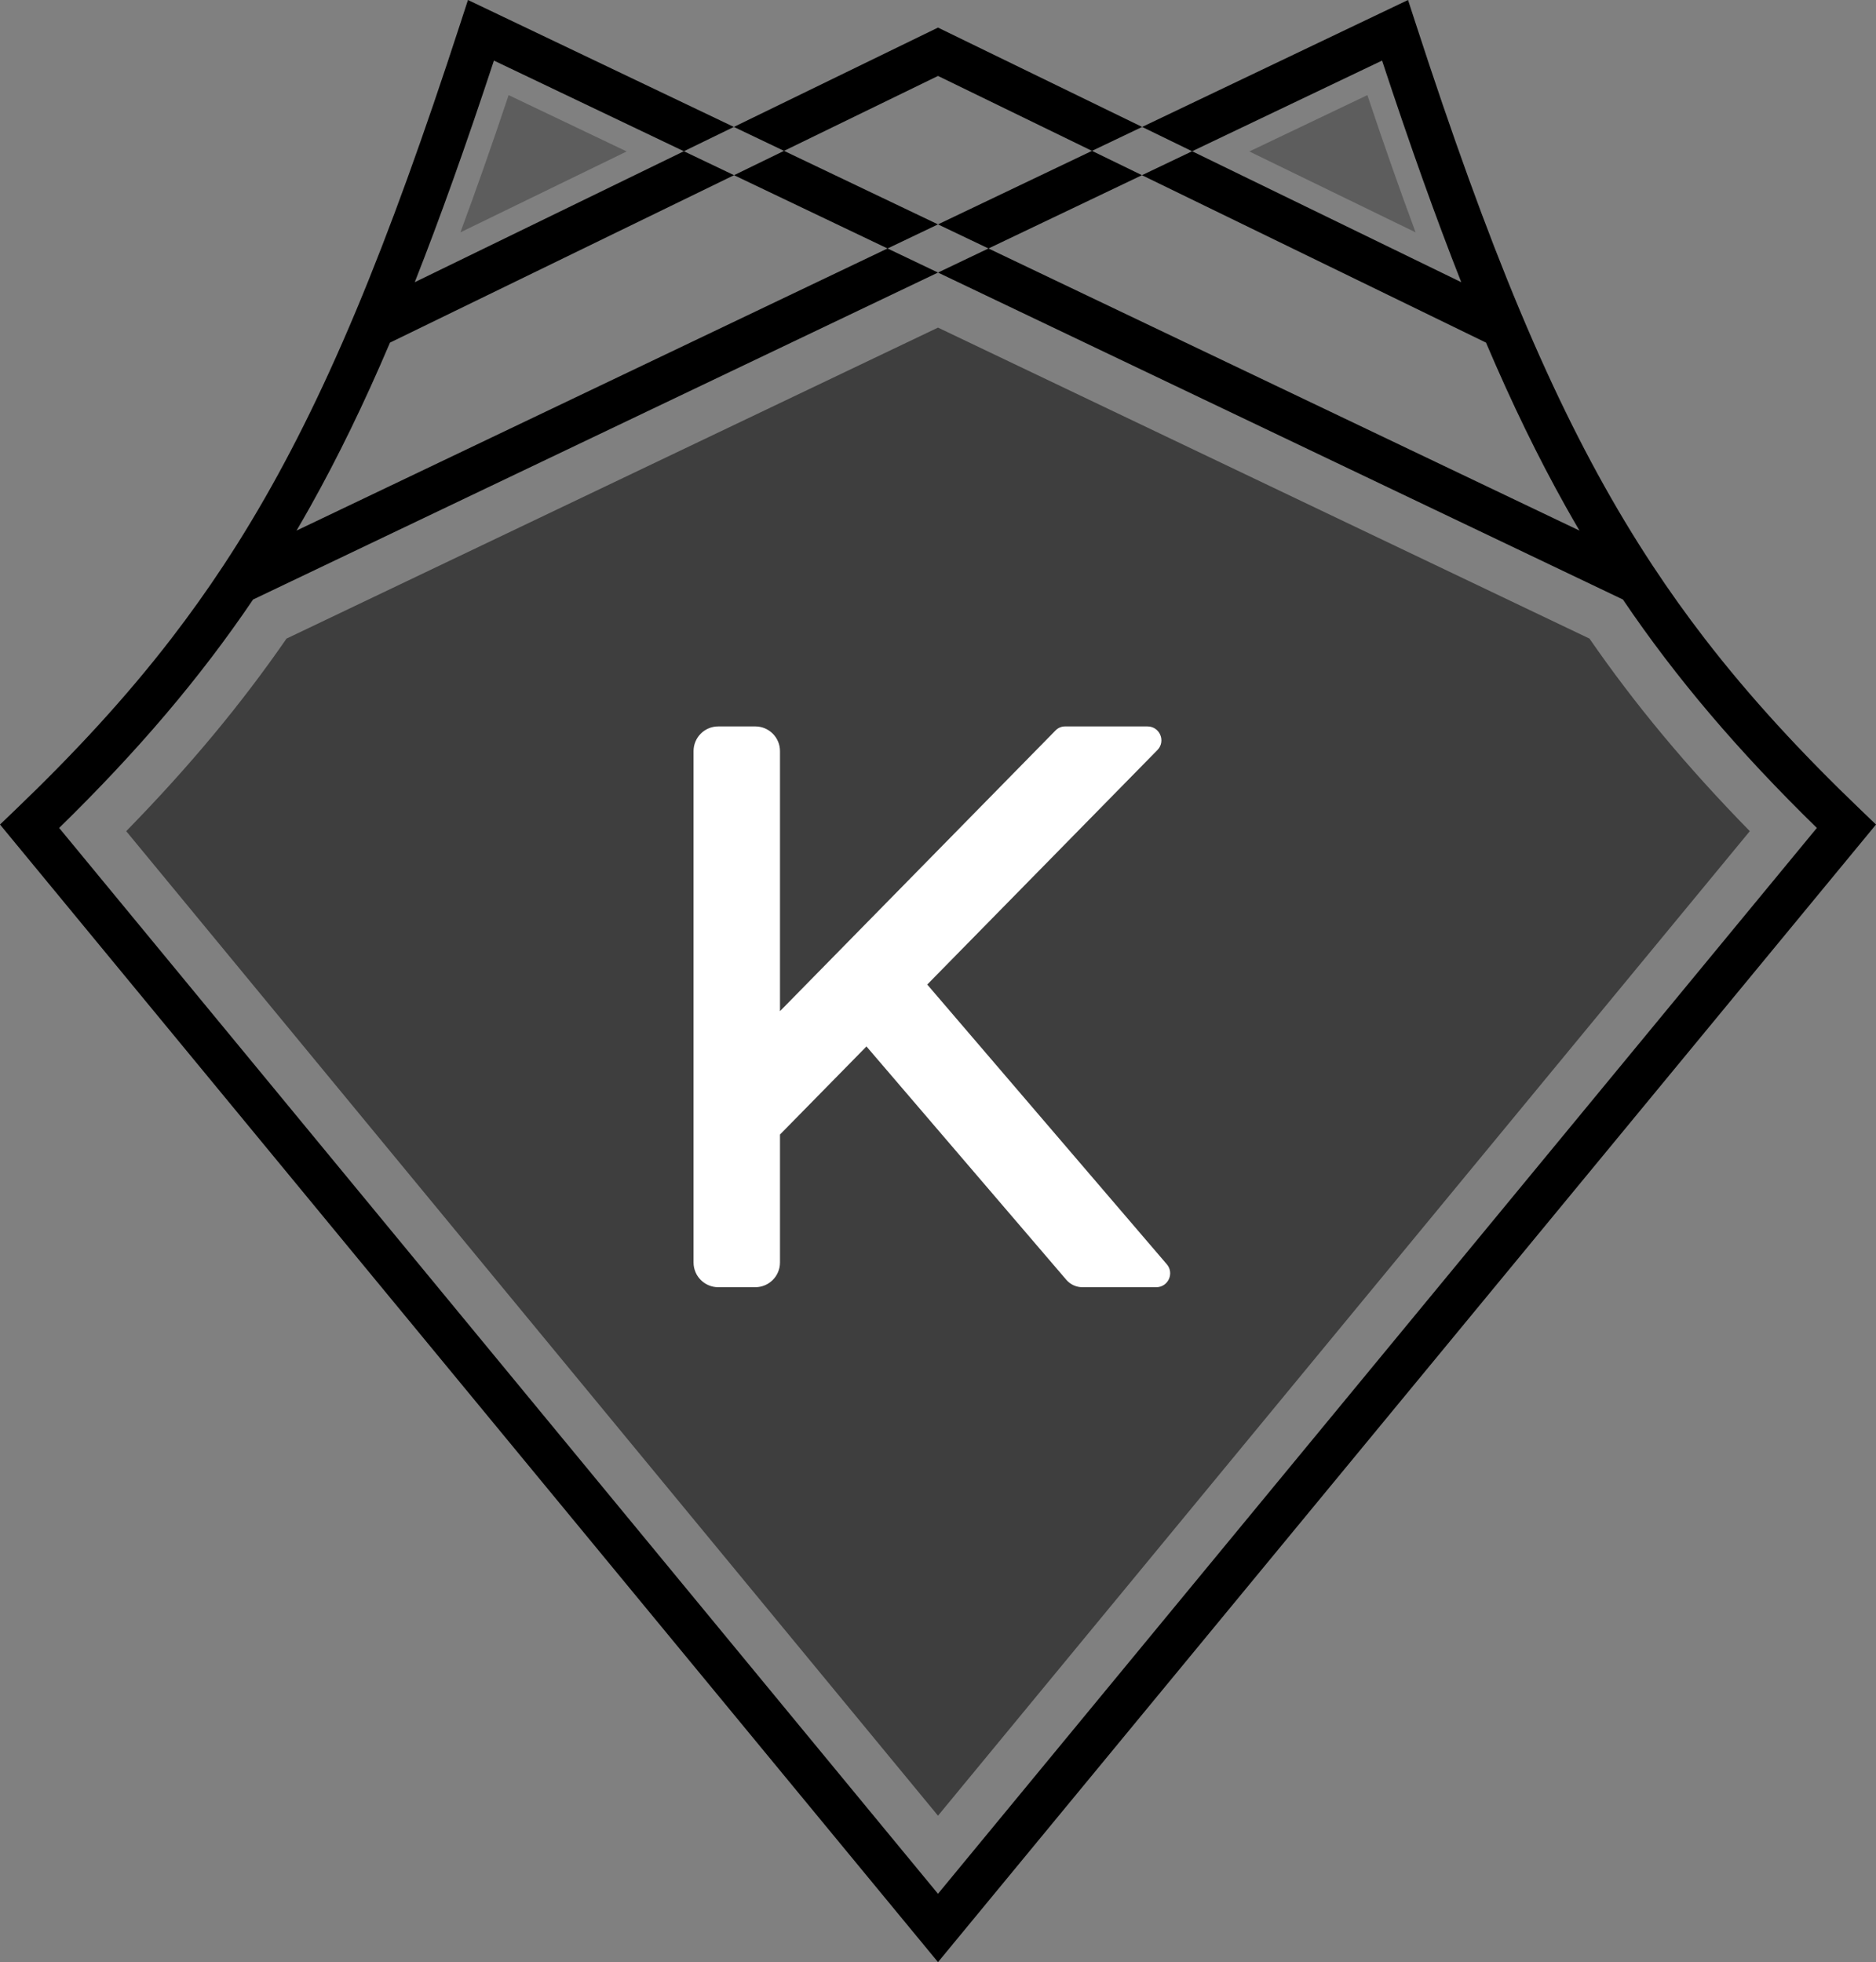 <?xml version="1.0" encoding="UTF-8"?>
<svg id="Layer_2" data-name="Layer 2" xmlns="http://www.w3.org/2000/svg" viewBox="0 0 1510.53 1579.51">
  <rect x="0" y="0" width="1510.53" height="1579.51" fill="#808080" stroke="none"/>
  <defs>
    <style>
      .cls-1 {
        fill: #5d5d5d;
      }

      .cls-1, .cls-2, .cls-3, .cls-4 {
        stroke-width: 0px;
      }

      .cls-2 {
        fill: #000;
      }

      .cls-3 {
        fill: #3e3e3e;
      }

      .cls-4 {
        fill: #fff;
      }
    </style>
  </defs>
  <g id="ESCALA_GRISES" data-name="ESCALA GRISES">
    <path class="cls-1" d="M370.71,187.05c12.5-33.66,25.36-70.25,38.83-110.48l95.04,45.35-133.87,65.13Z"/>
    <path class="cls-3" d="M101.62,669.09c50.73-51.87,92.38-101.91,129.08-155.01l524.57-250.35,524.55,250.34c36.69,53.09,78.35,103.14,129.1,155.02l-653.65,792.54L101.62,669.09Z"/>
    <path class="cls-1" d="M1005.96,121.93l95.03-45.36c13.47,40.24,26.32,76.82,38.83,110.48l-133.86-65.12Z"/>
    <g>
      <polygon class="cls-2" points="631.28 121.45 591.04 141.03 714.63 200.02 755.26 180.63 631.28 121.45"/>
      <polygon class="cls-2" points="755.27 61.13 879.25 121.45 919.64 102.18 795.26 41.67 755.27 22.21 715.27 41.67 590.89 102.18 631.28 121.45 755.27 61.13"/>
      <polygon class="cls-2" points="755.26 180.63 795.9 200.02 919.5 141.03 879.25 121.45 755.26 180.63"/>
      <path class="cls-2" d="M1498.8,652.51c-48.47-46.43-89.67-91.06-126.23-138.5-14.68-19.04-28.6-38.54-41.95-58.79-30.75-46.64-58.42-97.28-85.09-155.57-7.27-15.89-14.47-32.35-21.64-49.45-27.67-66.06-54.86-141.72-83.98-231.23l-6.18-18.97-214.09,102.18,40.24,19.58-40.38,19.27,277.02,134.78c21.09,49.55,42.05,92.49,64.05,131.79,3.68,6.57,7.41,13.08,11.2,19.53l-475.87-227.11-40.63,19.39,551.49,263.2c42.69,63.13,92.98,122.19,156.15,183.88l-707.65,858.01L47.63,666.49c63.16-61.69,113.44-120.75,156.13-183.87L755.27,219.41l-40.64-19.39-475.88,227.11c3.8-6.45,7.53-12.96,11.21-19.53,22.01-39.3,42.95-82.24,64.05-131.79l277.03-134.78-40.39-19.28-216.71,105.43c20.41-51.71,41.31-110.3,63.76-178.42l152.95,72.99,40.24-19.57L376.8,0l-6.18,18.97c-29.13,89.51-56.31,165.17-83.98,231.23-7.17,17.1-14.37,33.56-21.64,49.45-26.67,58.29-54.34,108.92-85.08,155.56-13.35,20.26-27.29,39.77-41.97,58.82-36.55,47.43-77.76,92.05-126.22,138.48l-11.73,11.24,732.58,888.26,22.69,27.5,22.68-27.5,732.58-888.26-11.73-11.24ZM1112.83,48.76c22.45,68.12,43.35,126.71,63.76,178.42l-216.7-105.42,152.94-73Z"/>
    </g>
    <path class="cls-4" d="M931,1036.2h-59.48c-4.97,0-9.69-2.18-12.93-5.95l-160.92-187.86-69.64,70.92v103.01c0,10.98-8.9,19.88-19.88,19.88h-29.84c-10.97,0-19.87-8.9-19.87-19.88v-411.68c0-10.98,8.9-19.87,19.87-19.87h29.84c10.98,0,19.88,8.89,19.88,19.87v209.34l221.93-226.03c2-2.04,4.73-3.18,7.58-3.18h66.4c9.92,0,14.93,11.95,7.98,19.03l-185.32,188.75,192.9,225.18c6.22,7.26,1.06,18.47-8.5,18.47Z"/>
  </g>
</svg>
